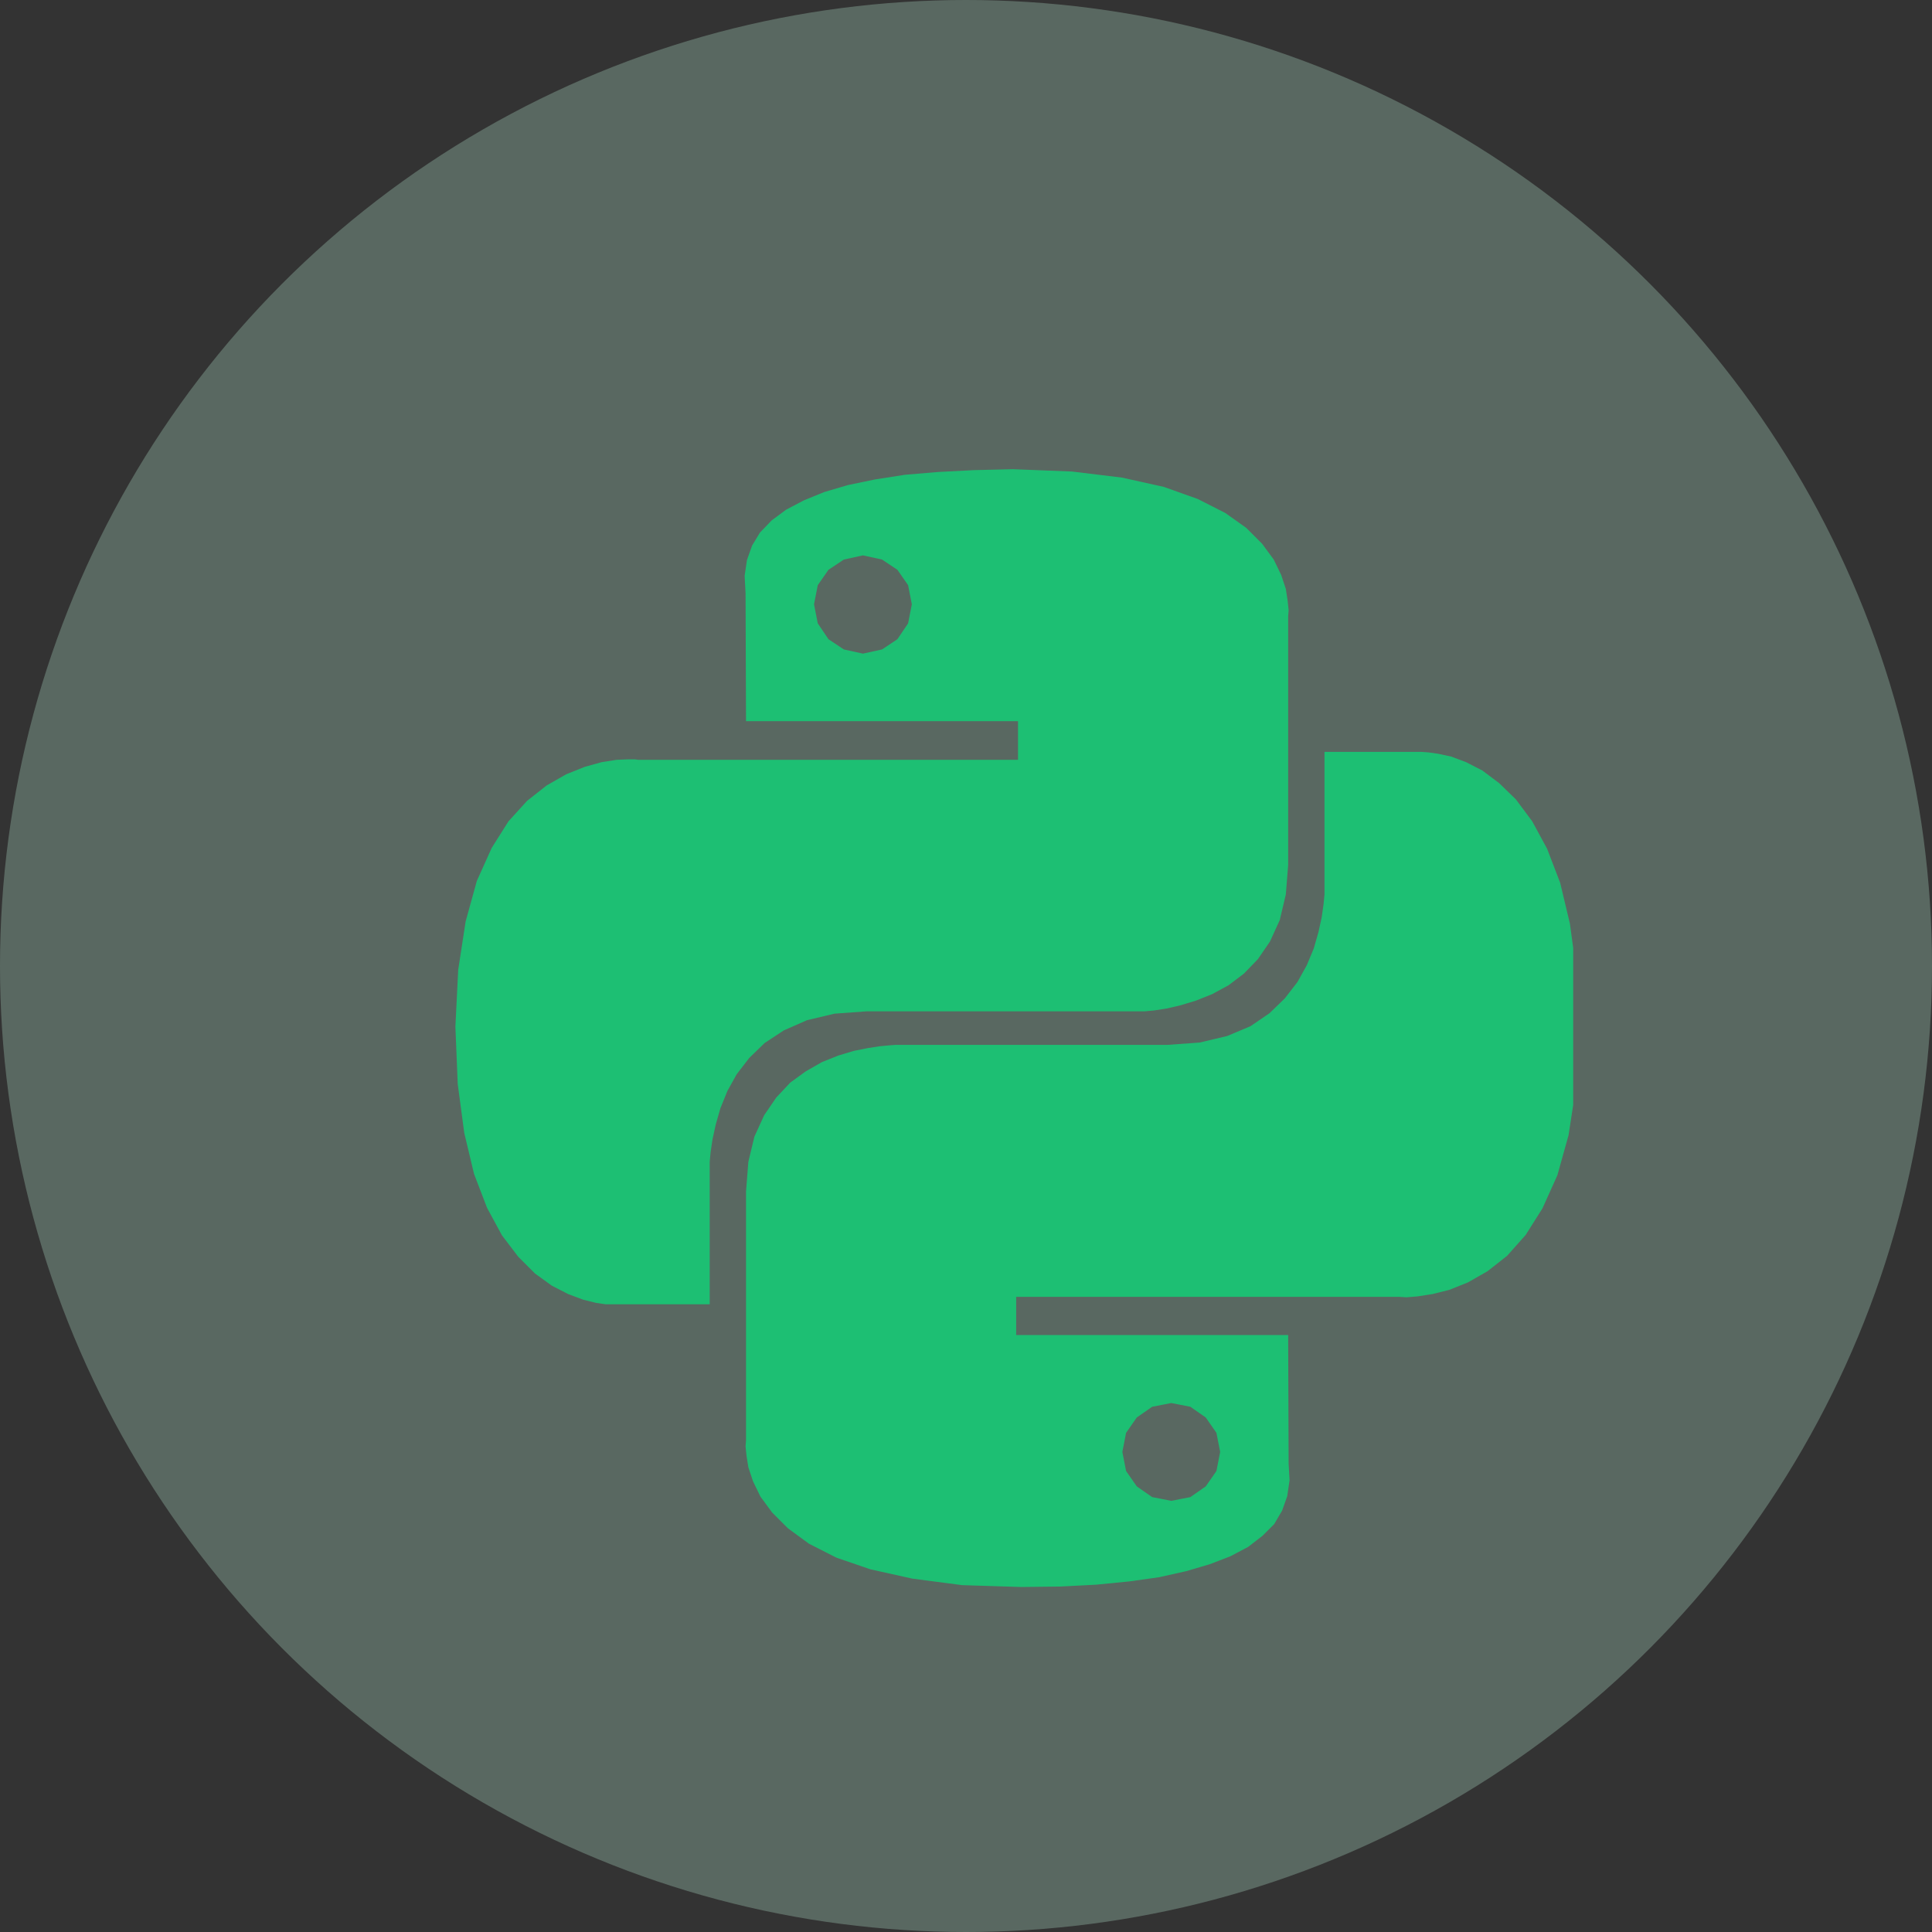 <svg width="140" height="140" viewBox="0 0 140 140" fill="none" xmlns="http://www.w3.org/2000/svg">
<rect x="0" y="0" width="140" height="140" fill="#333333" stroke="none"/>
<circle cx="70" cy="70" r="70" fill="#C2FADF" fill-opacity="0.27"/>
<g clip-path="url(#clip0_362_459)">
<path d="M81.296 34.608L84.334 35.282L86.797 36.16L88.789 37.172L90.308 38.252L91.455 39.4L92.299 40.547L92.839 41.661L93.176 42.674L93.311 43.551L93.379 44.226L93.345 44.665V62.688L93.176 64.814L92.737 66.67L92.029 68.222L91.151 69.505L90.139 70.551L89.025 71.395L87.844 72.036L86.662 72.509L85.549 72.846L84.536 73.082L83.659 73.218L82.95 73.285H62.801L60.472 73.454L58.481 73.926L56.794 74.669L55.41 75.58L54.296 76.66L53.385 77.841L52.71 79.056L52.204 80.305L51.866 81.486L51.63 82.566L51.495 83.478L51.428 84.186V94.514H43.901L43.193 94.412L42.248 94.176L41.167 93.771L39.986 93.164L38.771 92.286L37.556 91.071L36.375 89.519L35.295 87.528L34.35 85.064L33.641 82.094L33.169 78.55L33 74.399L33.203 70.281L33.742 66.771L34.553 63.835L35.633 61.439L36.847 59.515L38.197 58.03L39.615 56.916L41.032 56.106L42.383 55.566L43.597 55.229L44.678 55.06L45.487 55.026H46.028L46.23 55.06H73.77V52.259H54.06L54.026 42.977L53.959 41.729L54.127 40.581L54.499 39.535L55.072 38.59L55.916 37.712L56.962 36.936L58.245 36.261L59.73 35.654L61.451 35.148L63.409 34.742L65.569 34.405L67.965 34.203L70.564 34.068L73.399 34L77.685 34.169L81.296 34.608ZM60.034 41.29L59.258 42.404L58.987 43.788L59.258 45.171L60.034 46.319L61.148 47.061L62.531 47.365L63.915 47.061L65.029 46.319L65.805 45.171L66.075 43.788L65.805 42.404L65.029 41.29L63.915 40.547L62.531 40.244L61.148 40.547L60.034 41.29ZM104.213 54.621L105.158 54.824L106.238 55.229L107.419 55.836L108.634 56.748L109.849 57.929L111.03 59.515L112.11 61.506L113.055 63.97L113.764 66.94L114.236 70.45L114.405 74.601L114.203 78.752L113.663 82.263L112.853 85.165L111.773 87.561L110.558 89.485L109.208 91.004L107.79 92.118L106.373 92.927L105.023 93.468L103.808 93.771L102.728 93.94L101.918 94.007L101.378 93.974H73.635V96.741H93.345L93.379 106.056L93.446 107.271L93.278 108.419L92.906 109.465L92.332 110.444L91.489 111.287L90.442 112.097L89.16 112.772L87.675 113.346L85.954 113.853L83.996 114.291L81.836 114.595L79.44 114.831L76.841 114.966L74.006 115L69.72 114.865L66.109 114.393L63.071 113.718L60.608 112.874L58.616 111.861L57.097 110.747L55.95 109.6L55.106 108.452L54.566 107.339L54.229 106.326L54.094 105.482L54.026 104.807L54.06 104.369V86.346L54.229 84.186L54.667 82.364L55.376 80.811L56.254 79.529L57.266 78.449L58.38 77.639L59.561 76.964L60.742 76.491L61.856 76.154L62.869 75.951L63.746 75.816L64.455 75.749L64.894 75.715H84.604L86.933 75.546L88.924 75.074L90.611 74.365L91.995 73.42L93.109 72.34L94.02 71.159L94.695 69.944L95.201 68.729L95.539 67.547L95.775 66.468L95.91 65.522L95.978 64.814V54.486H103.031L103.504 54.52L104.213 54.621ZM82.376 102.715L81.6 103.829L81.33 105.213L81.6 106.596L82.376 107.71L83.49 108.486L84.874 108.756L86.257 108.486L87.371 107.71L88.147 106.596L88.418 105.213L88.147 103.829L87.371 102.715L86.257 101.939L84.874 101.669L83.49 101.939L82.376 102.715Z" fill="#1DBF73"/>
</g>
<defs>
<clipPath id="clip0_362_459">
<rect width="81" height="81" fill="white" transform="translate(33 34)"/>
</clipPath>
</defs>
</svg>
